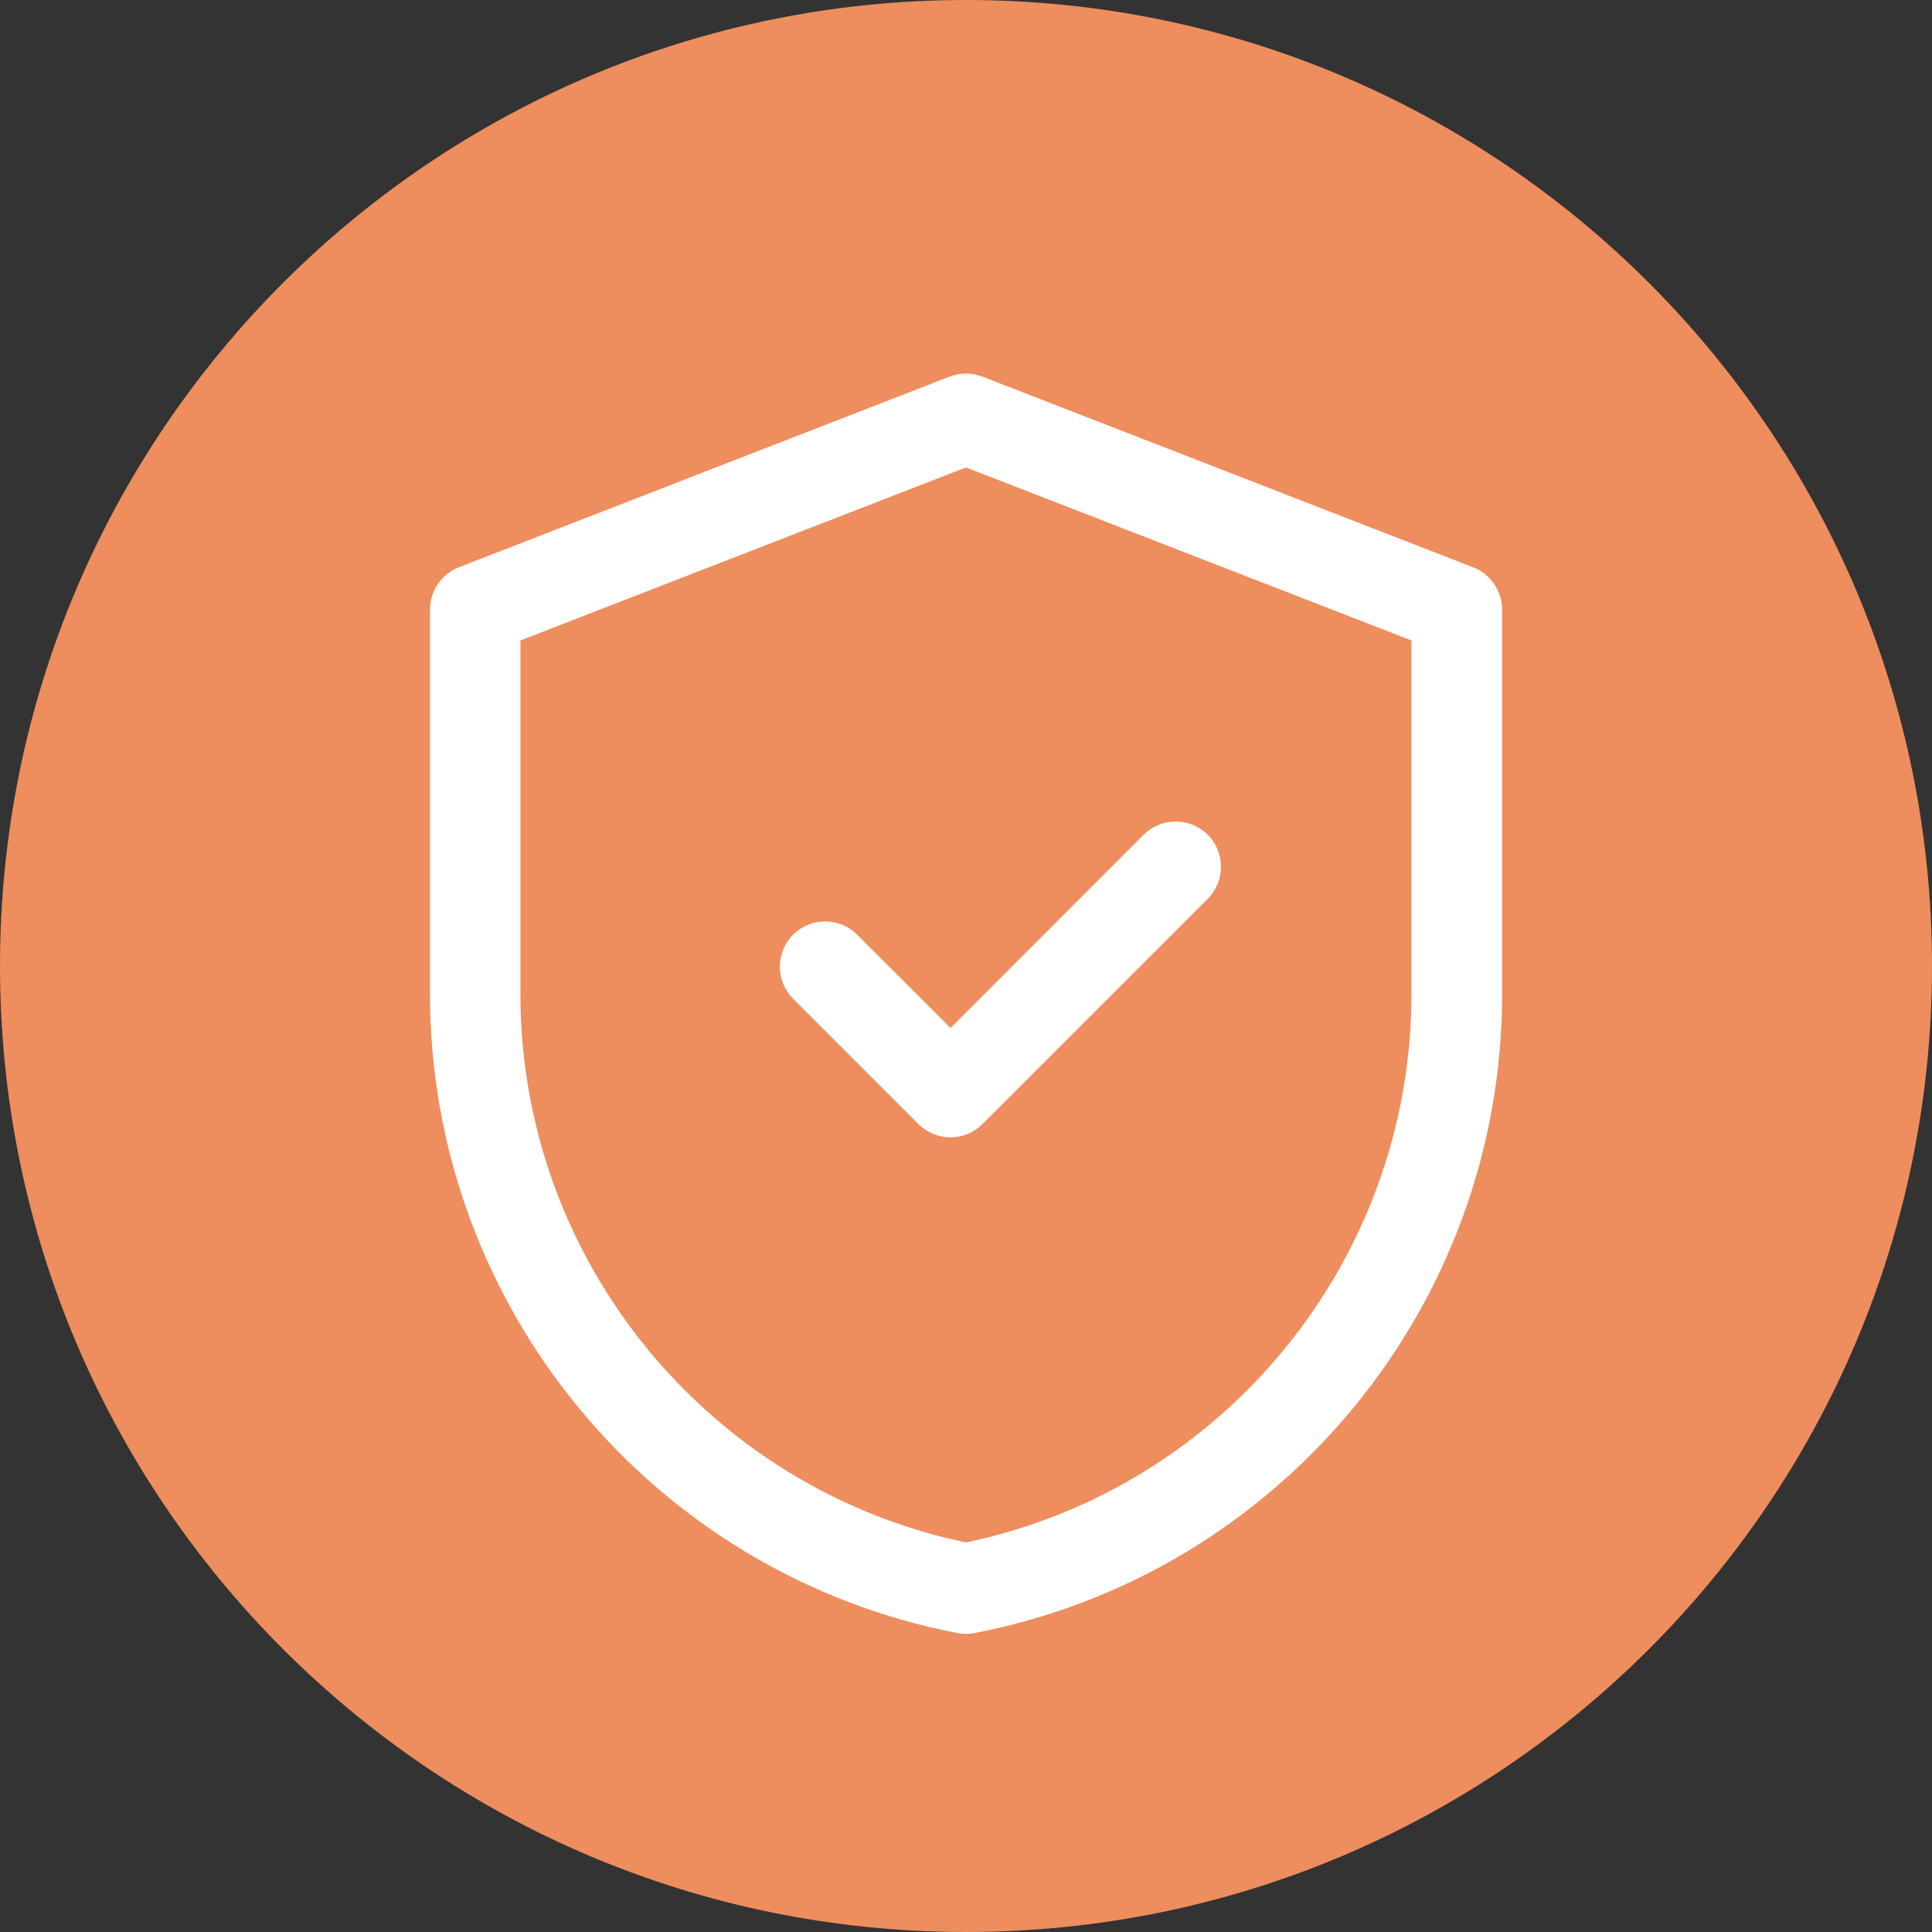 <svg width="16" height="16" viewBox="0 0 16 16" fill="none" xmlns="http://www.w3.org/2000/svg">
<rect x="0" y="0" width="16" height="16" fill="#333333" stroke="none"/>
<path d="M8 16C12.418 16 16 12.418 16 8C16 3.582 12.418 0 8 0C3.582 0 0 3.582 0 8C0 12.418 3.582 16 8 16Z" fill="#EE8D5D"/>
<path d="M12.2 4.698L8.136 3.119C8.048 3.085 7.952 3.085 7.864 3.119L3.8 4.698C3.656 4.754 3.561 4.893 3.561 5.048V8.234C3.561 10.812 5.398 13.037 7.929 13.524C7.952 13.529 7.976 13.531 8 13.531C8.024 13.531 8.048 13.529 8.071 13.524C10.602 13.037 12.44 10.812 12.44 8.234V5.048C12.439 4.893 12.344 4.754 12.2 4.698ZM11.689 8.234C11.689 10.429 10.142 12.326 8 12.774C5.858 12.326 4.31 10.429 4.31 8.234V5.304L8 3.871L11.689 5.304V8.234ZM7.872 8.513L9.471 6.913C9.618 6.767 9.855 6.767 10.002 6.913C10.148 7.06 10.148 7.297 10.002 7.444L8.137 9.309C8.063 9.382 7.968 9.419 7.872 9.419C7.776 9.419 7.68 9.382 7.606 9.309L6.568 8.271C6.422 8.124 6.422 7.887 6.568 7.741C6.715 7.594 6.952 7.594 7.099 7.741L7.872 8.513Z" fill="white"/>
</svg>
